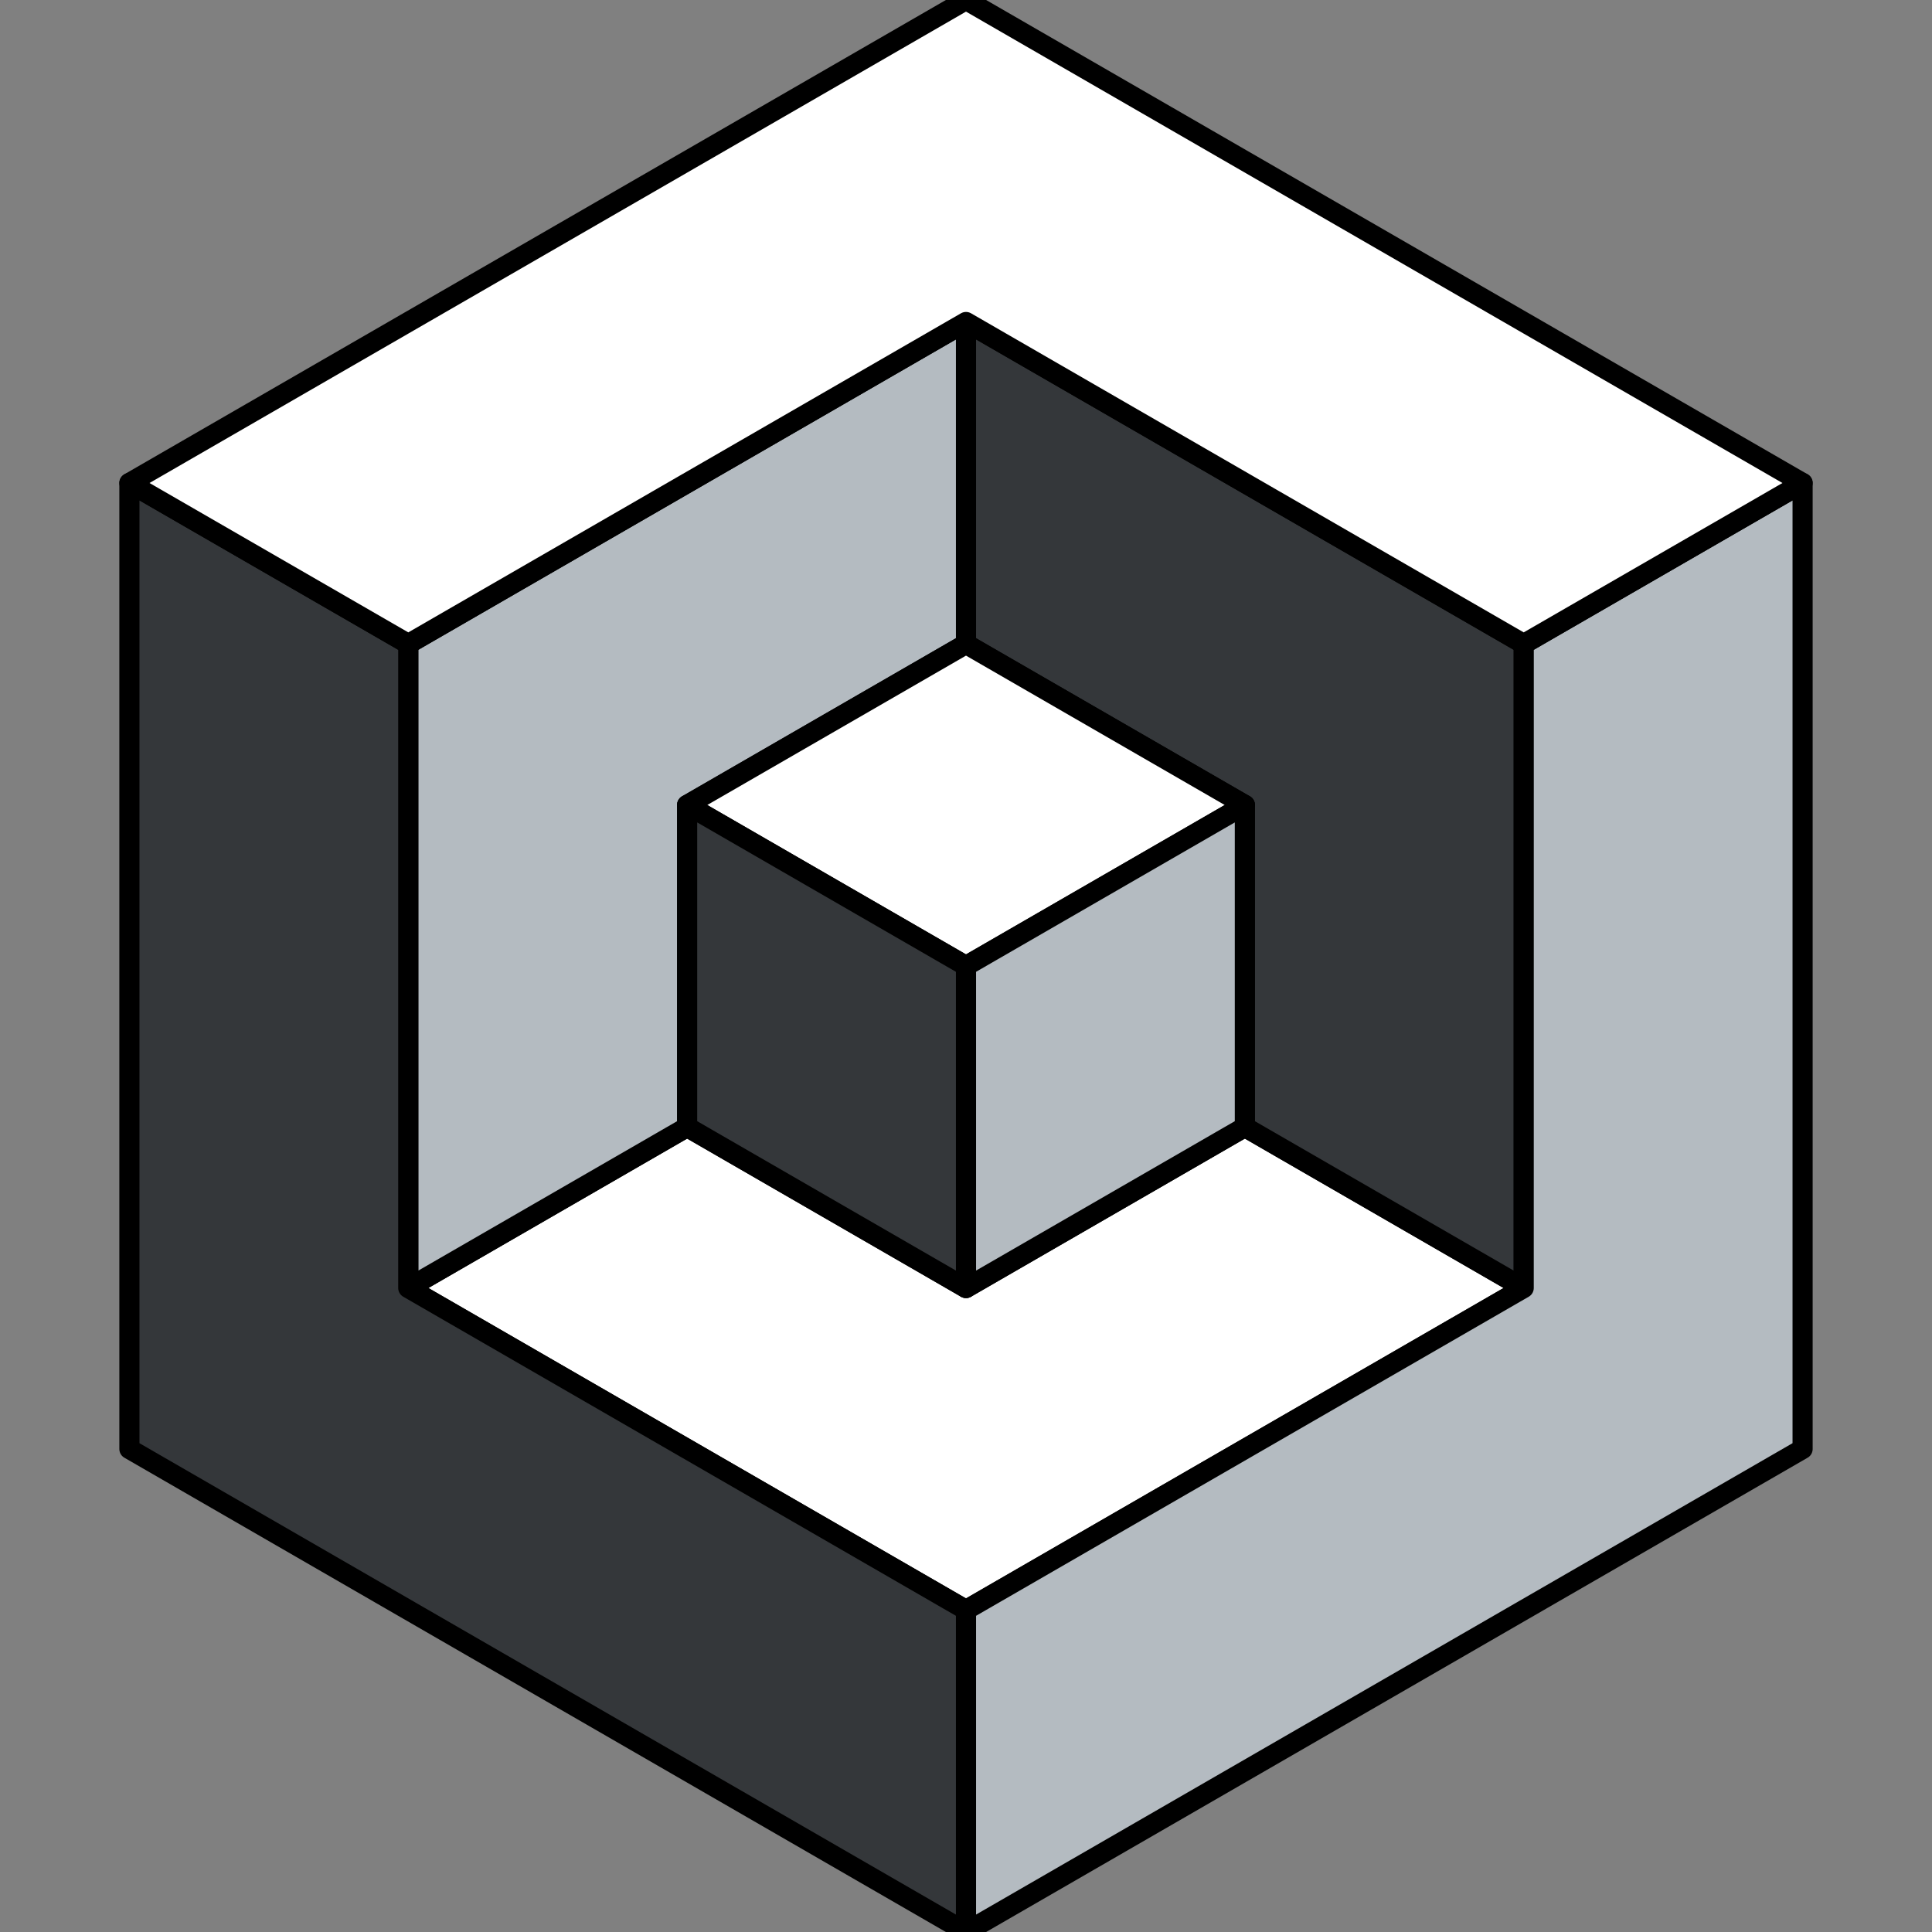 <?xml version="1.0" encoding="UTF-8" standalone="no"?>
<svg
   width="48px"
   height="48px"
   viewBox="0 0 48 48"
   version="1.1"
   id="svg2"
   sodipodi:docname="qube-impossible-cube-1.svg"
   inkscape:version="1.3.2 (091e20ef0f, 2023-11-25)"
   xmlns:inkscape="http://www.inkscape.org/namespaces/inkscape"
   xmlns:sodipodi="http://sodipodi.sourceforge.net/DTD/sodipodi-0.dtd"
   xmlns="http://www.w3.org/2000/svg"
   xmlns:svg="http://www.w3.org/2000/svg"
   xmlns:rdf="http://www.w3.org/1999/02/22-rdf-syntax-ns#"
   xmlns:cc="http://creativecommons.org/ns#"
   xmlns:dc="http://purl.org/dc/elements/1.1/">
  <rect x="0" y="0" width="48" height="48" fill="#808080" stroke="none"/>
  <title
     id="title">Impossible qube</title>
  <sodipodi:namedview
     id="namedview"
     pagecolor="#ffffff"
     bordercolor="#000000"
     borderopacity="0.25"
     inkscape:showpageshadow="2"
     inkscape:pageopacity="0.0"
     inkscape:pagecheckerboard="0"
     inkscape:deskcolor="#d1d1d1"
     showguides="true"
     inkscape:zoom="11.145833"
     inkscape:cx="23.910281"
     inkscape:cy="23.910281"
     inkscape:window-width="1366"
     inkscape:window-height="707"
     inkscape:window-x="0"
     inkscape:window-y="61"
     inkscape:window-maximized="1"
     inkscape:current-layer="svg2" />
  <defs
     id="defs1" />
  <path
     style="fill:#ffffff;stroke:#000000;stroke-width:0.5;stroke-linecap:round;stroke-linejoin:round;paint-order:markers fill stroke"
     d="M 30.928,28 37.856,32 24,40 10.144,32 17.072,28 24,32 Z"
     id="Inside-Bottom" />
  <path
     style="fill:#b4bbc1;stroke:#000000;stroke-width:0.5;stroke-linecap:round;stroke-linejoin:round;paint-order:markers fill stroke;fill-opacity:1"
     d="m 24,16 -6.928,4 v 8 l -6.928,4 V 16 L 24,8 Z"
     id="Inside-Left" />
  <path
     style="fill:#34373a;stroke:#000000;stroke-width:0.5;stroke-linecap:round;stroke-linejoin:round;paint-order:markers fill stroke;fill-opacity:1"
     d="M 30.928,20 24,16 V 8 l 13.856,8 v 16 l -6.928,-4 z"
     id="Inside-Right" />
  <path
     style="fill:#34373a;stroke-width:0.5;stroke-linecap:round;stroke-linejoin:round;paint-order:markers fill stroke;stroke:#000000;fill-opacity:1"
     d="m 24,40 v 8 L 3.215,36 V 12 l 6.928,4 v 16 z"
     id="Left" />
  <path
     style="fill:#b4bbc1;stroke-width:0.5;stroke-linecap:round;stroke-linejoin:round;paint-order:markers fill stroke;stroke:#000000;fill-opacity:1"
     d="M 37.856,32 24,40 v 8 L 44.785,36 V 12 l -6.928,4 z"
     id="Right" />
  <path
     style="fill:#ffffff;stroke-width:0.5;stroke-linecap:round;stroke-linejoin:round;paint-order:markers fill stroke;stroke:#000000"
     d="M 10.144,16 3.215,12 24,0 44.785,12 37.856,16 24,8 Z"
     id="Top" />
  <path
     style="fill:#ffffff;stroke:#000000;stroke-width:0.5;stroke-linecap:round;stroke-linejoin:round;-inkscape-stroke:none;paint-order:markers fill stroke"
     d="M 24,24 17.072,20 24,16 l 6.928,4 z"
     id="path4" />
  <path
     style="fill:#34373a;stroke:#000000;stroke-width:0.5;stroke-linecap:round;stroke-linejoin:round;-inkscape-stroke:none;paint-order:markers fill stroke;fill-opacity:1"
     d="m 24,24 v 8 l -6.928,-4 v -8 z"
     id="path5" />
  <path
     style="fill:#b4bbc1;stroke:#000000;stroke-width:0.5;stroke-linecap:round;stroke-linejoin:round;-inkscape-stroke:none;paint-order:markers fill stroke"
     d="M 30.928,28 24,32 v -8 l 6.928,-4 z"
     id="path6" />
</svg>
